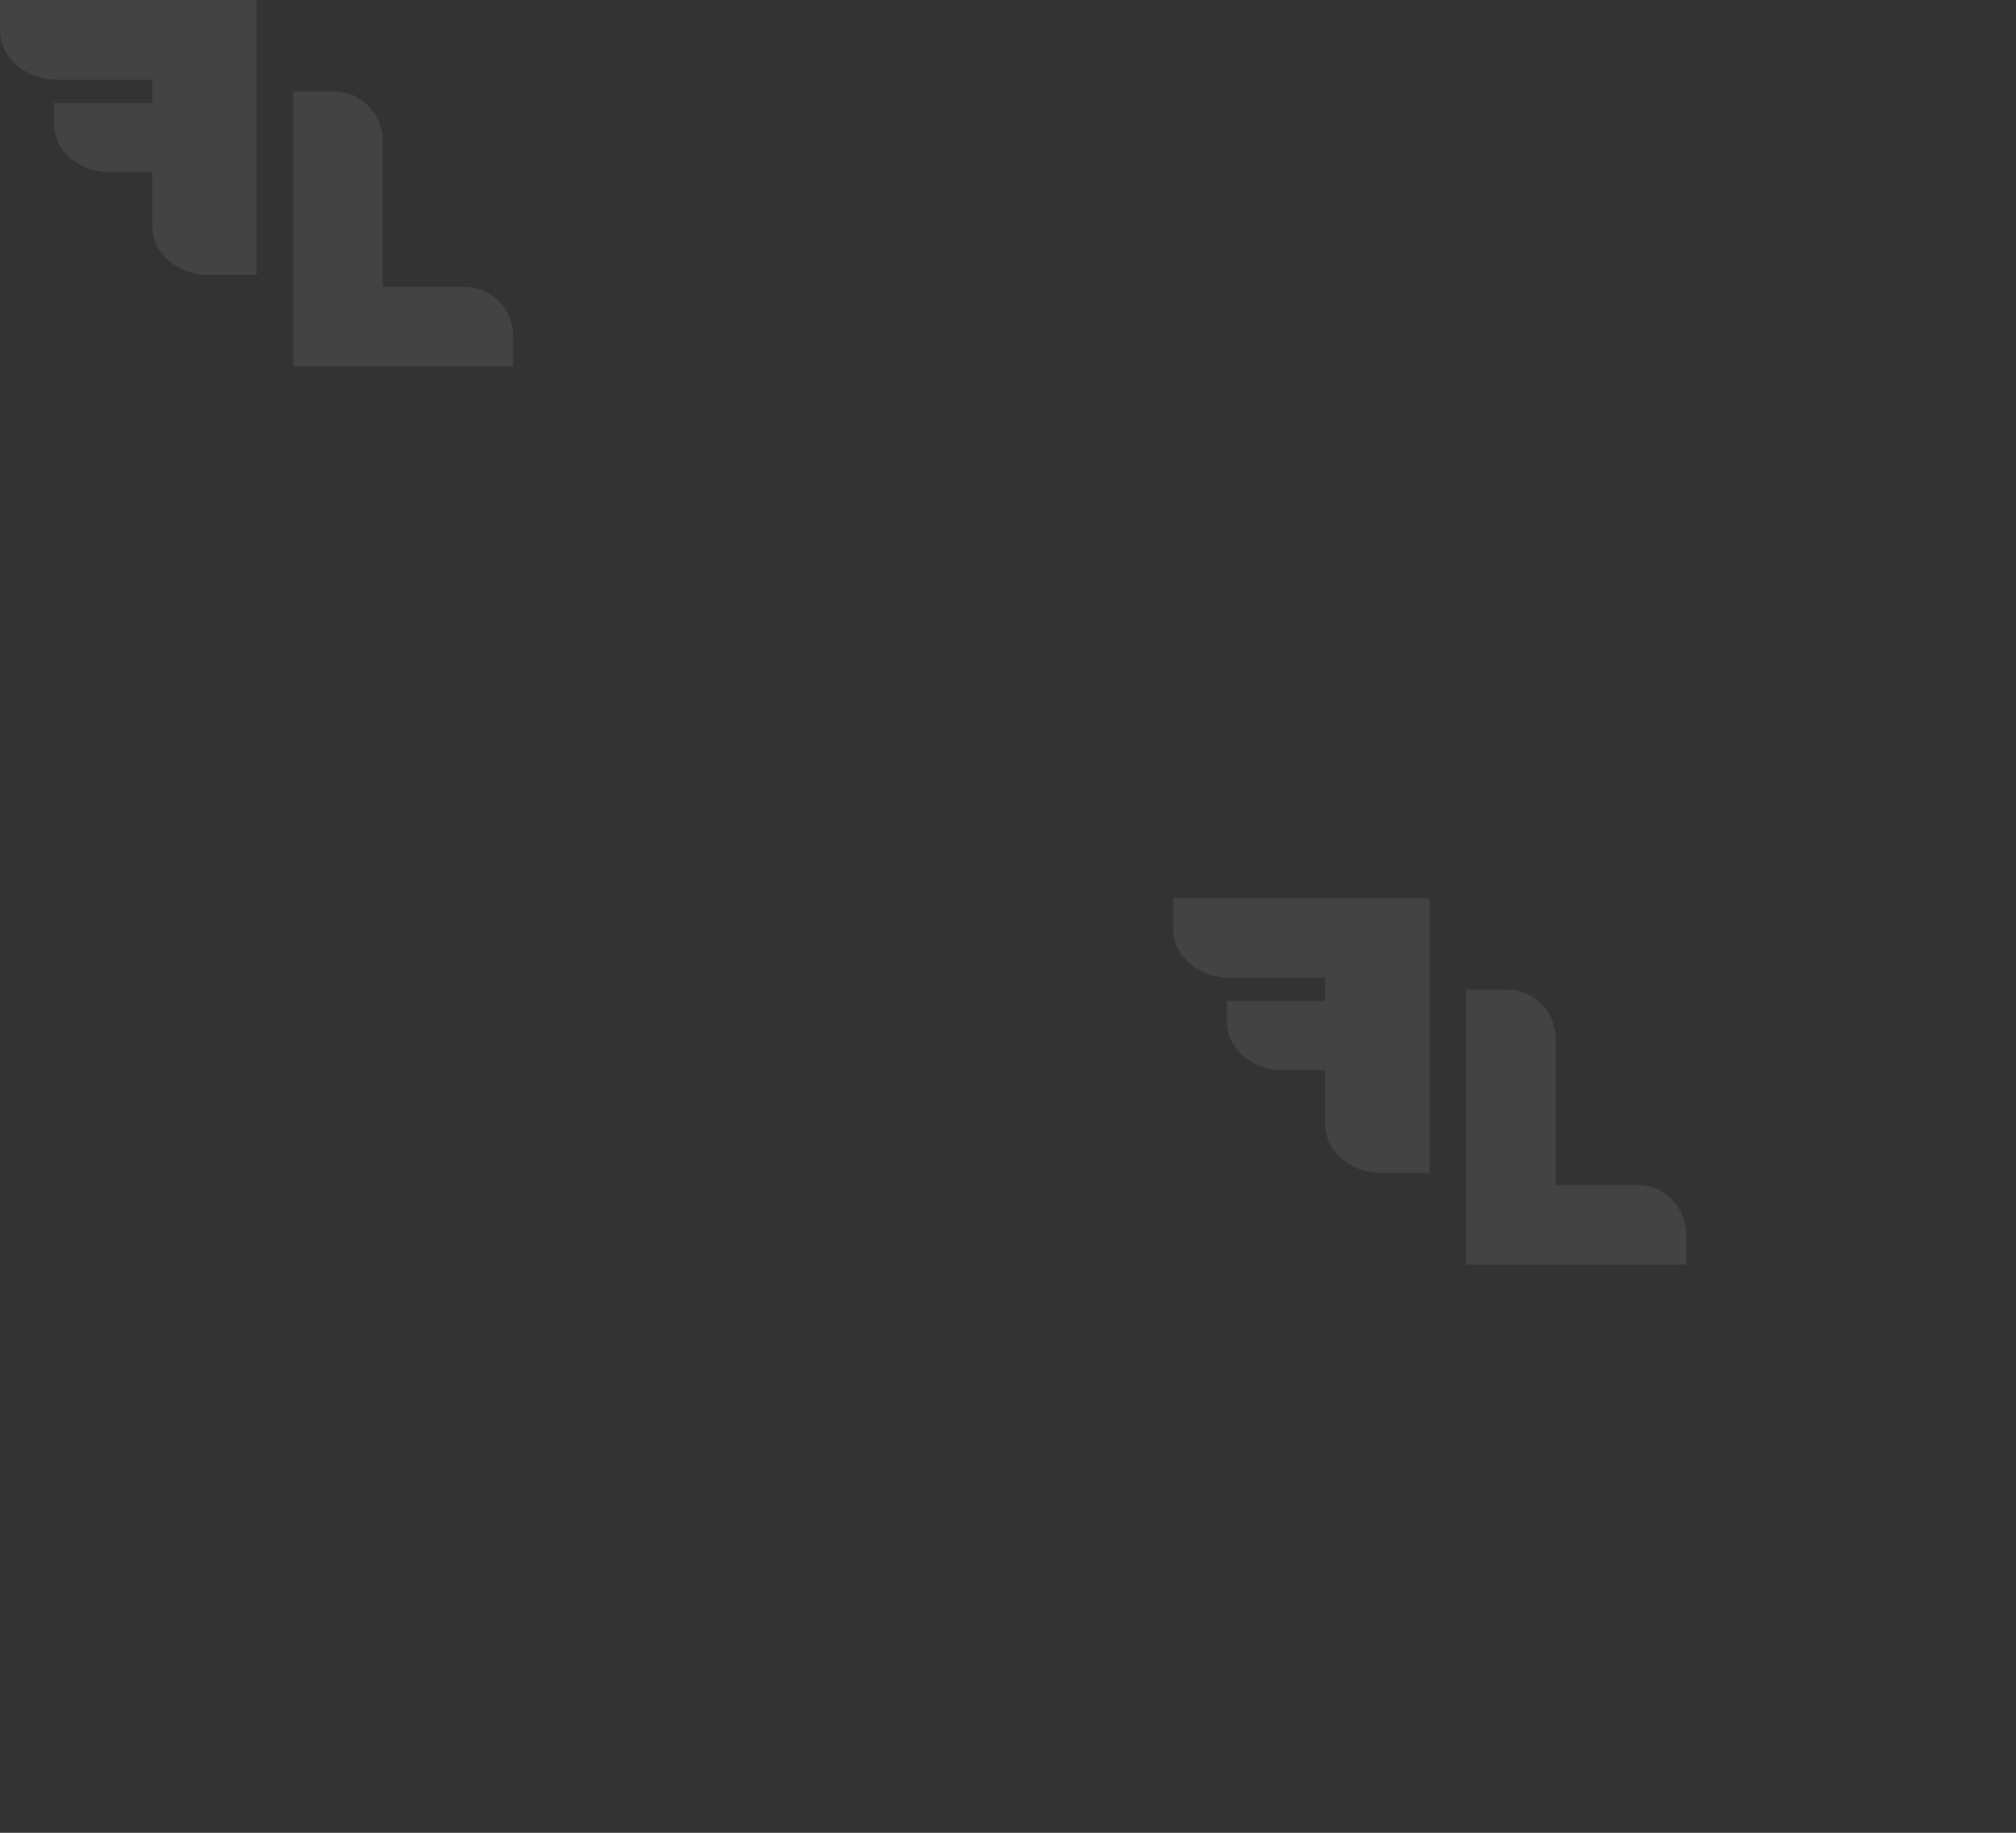 <svg width="110" height="100" xmlns="http://www.w3.org/2000/svg">
  <rect width="100%" height="100%" fill="#333333" stroke="none"/>
  <g fill="none" fill-rule="evenodd">
    <path d="M0 0h110v100H0z"/>
    <path d="M25.352 15.65h-4.469V7.692C20.883 6.205 19.71 5 18.262 5H16v15h12v-1.631c0-1.502-1.186-2.719-2.648-2.719zM0 1.631C0 3.133 1.383 4.35 3.09 4.35h5.212v1.264H2.946v1.132c0 1.458 1.343 2.64 3 2.64h2.356v2.922c0 1.487 1.37 2.692 3.06 2.692H14V0H0v1.631zM89.352 64.65h-4.469v-7.958c0-1.487-1.174-2.692-2.621-2.692H80v15h12v-1.631c0-1.502-1.186-2.719-2.648-2.719zM64 50.631c0 1.502 1.383 2.719 3.09 2.719h5.212v1.264h-5.356v1.132c0 1.458 1.343 2.64 3 2.64h2.356v2.922c0 1.487 1.37 2.692 3.06 2.692H78V49H64v1.631z" fill-opacity=".08" fill="#FFF"/>
  </g>
</svg>